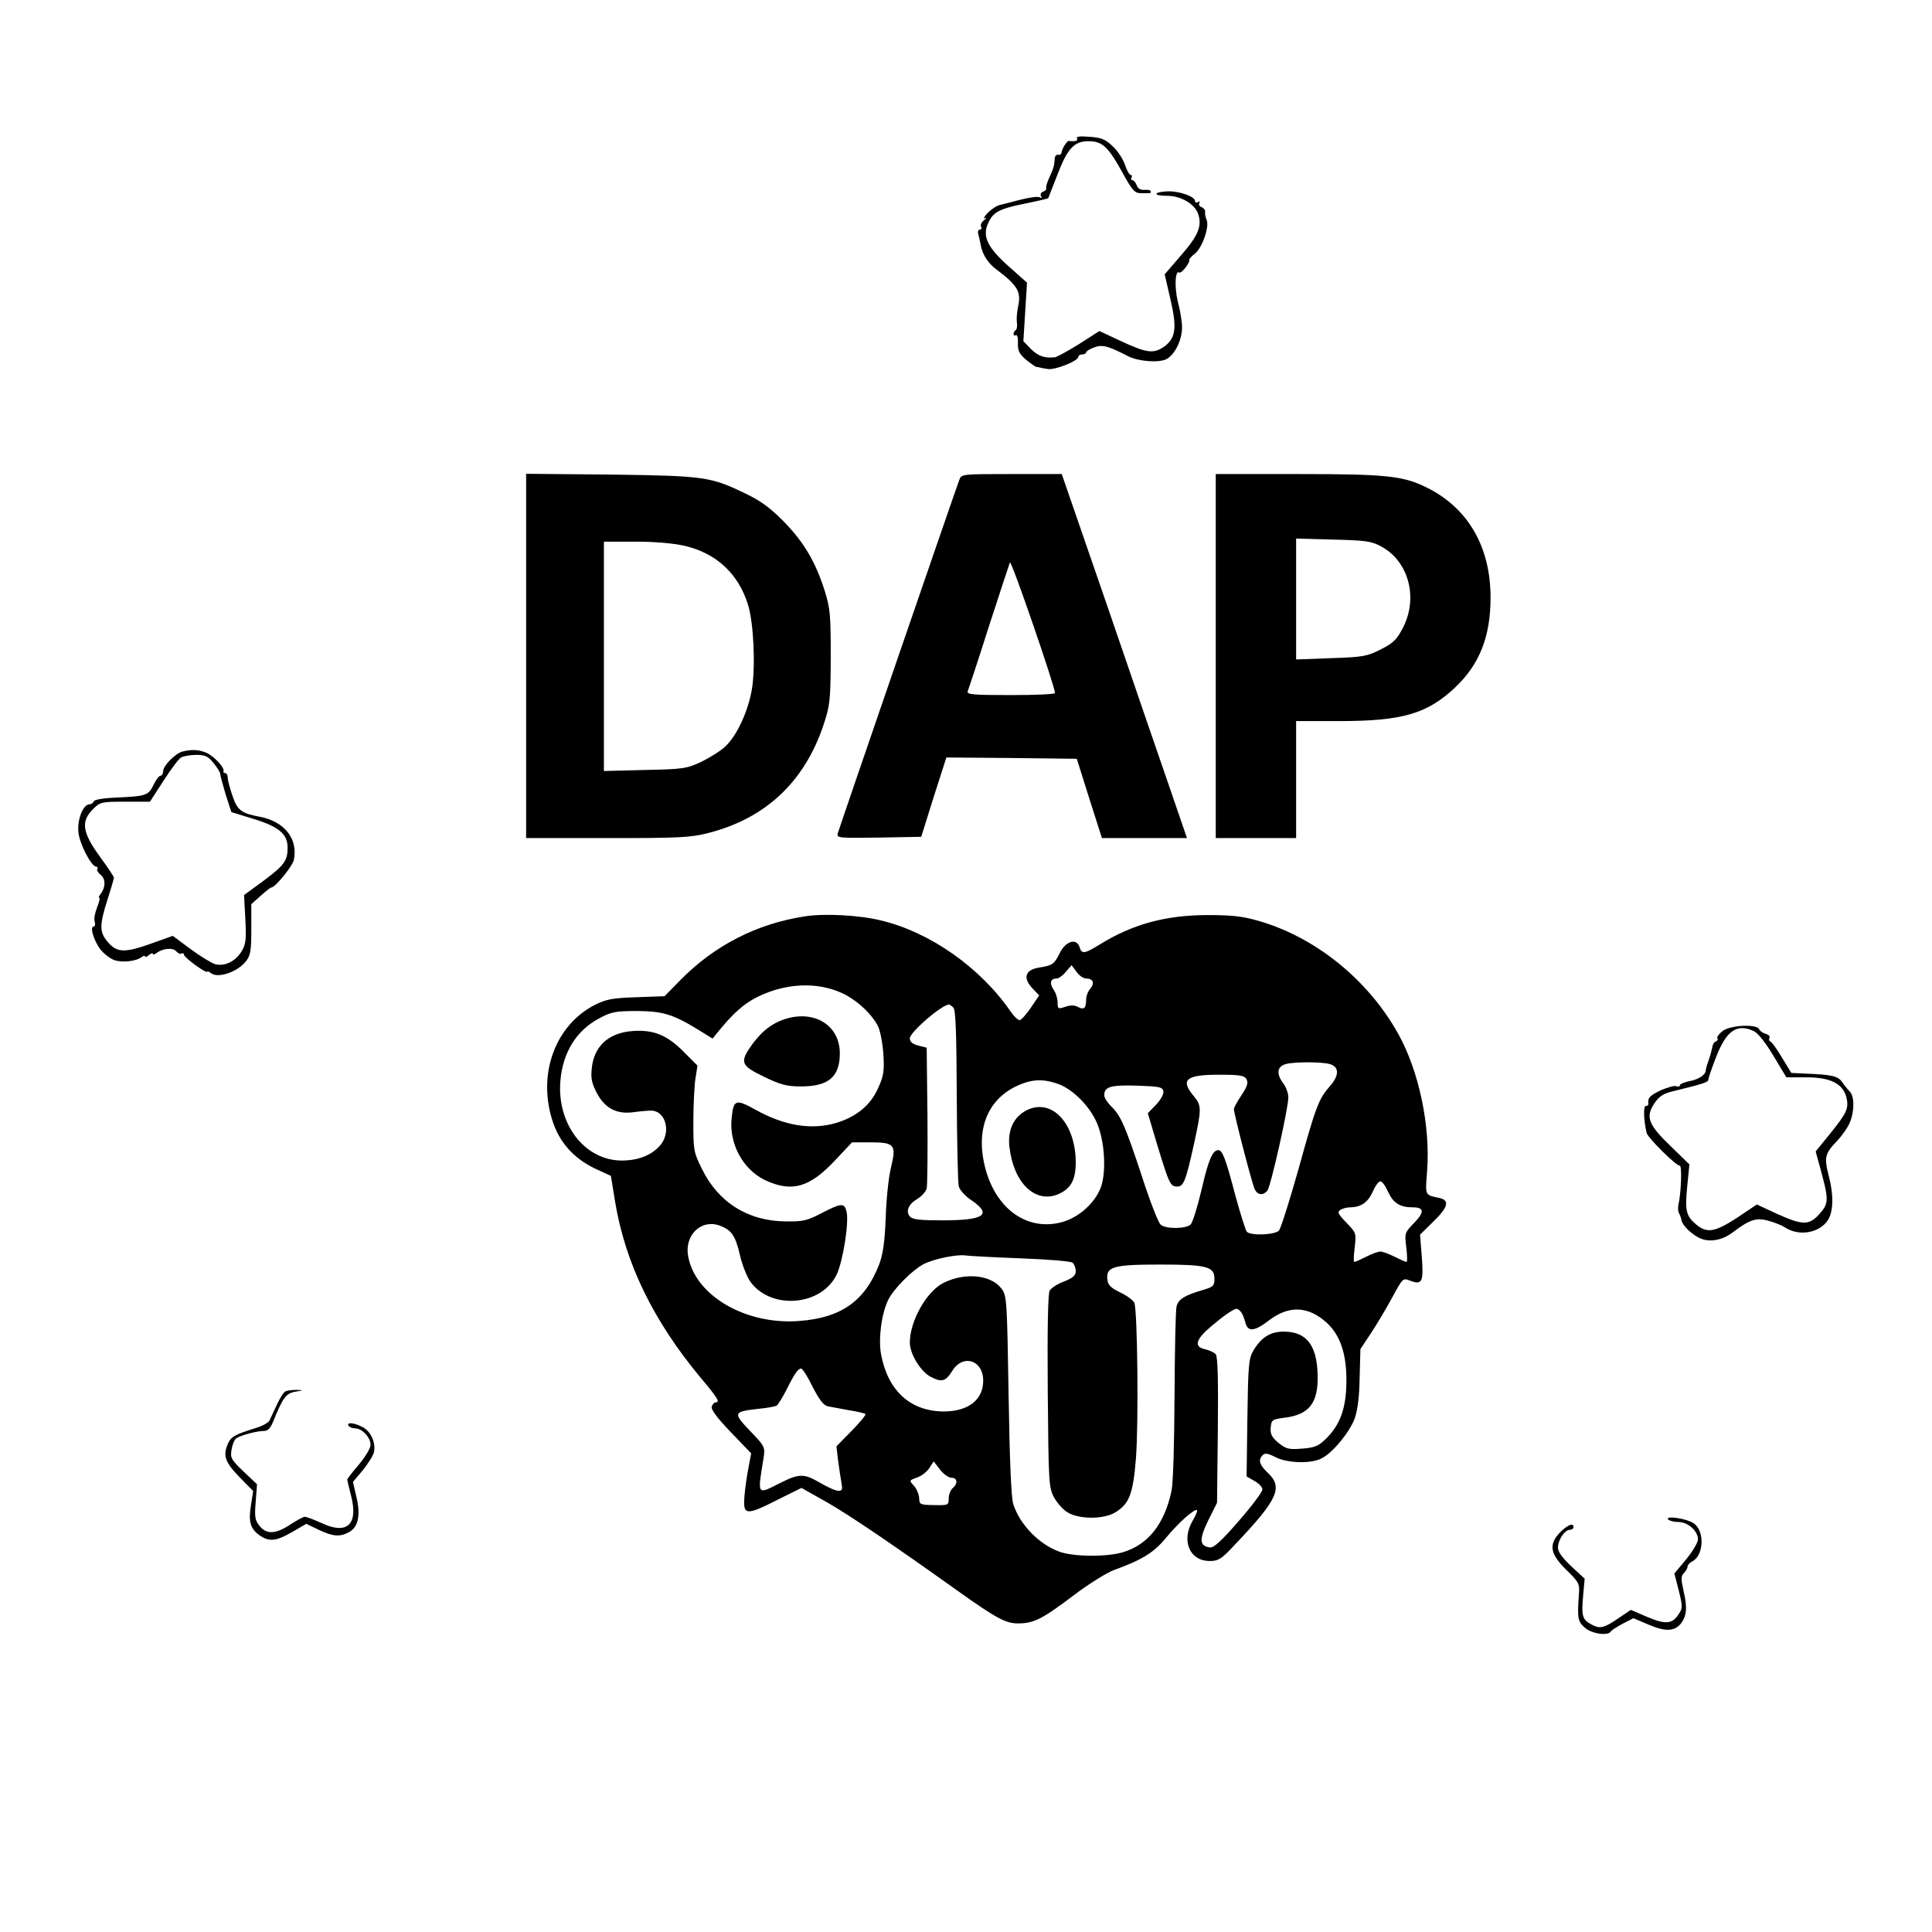 <svg width="440" height="440" xmlns="http://www.w3.org/2000/svg" xmlns:xlink="http://www.w3.org/1999/xlink" xml:space="preserve" overflow="hidden"><g transform="translate(-420 -160)"><g><g><g><path d="M385.261 561.566C385.556 561.035 384.848 560.798 383.372 560.976 382.958 561.035 381.777 559.145 381.718 558.26 381.659 557.964 381.364 557.728 380.951 557.846 380.538 557.905 380.183 557.492 380.183 556.961 380.065 555.307 379.947 554.835 378.943 552.65 378.412 551.529 378.117 550.407 378.235 550.23 378.353 549.993 378.058 549.639 377.526 549.462 377.054 549.285 376.818 548.812 377.054 548.458 377.29 548.045 377.231 547.927 376.818 548.163 376.286 548.458 374.22 548.163 370.087 547.041 369.496 546.864 368.434 546.628 367.725 546.451 367.017 546.333 365.718 545.447 364.891 544.62 364.064 543.735 363.828 543.203 364.301 543.44 364.773 543.676 364.714 543.499 364.064 542.967 363.474 542.495 363.179 541.845 363.415 541.491 363.592 541.137 363.474 540.842 363.12 540.842 362.765 540.842 362.588 540.369 362.765 539.838 362.943 539.247 363.179 538.067 363.356 537.181 363.71 535.232 365.009 533.166 366.957 531.749 371.681 528.206 372.567 526.73 371.858 523.483 371.563 522.184 371.445 520.471 371.563 519.704 371.681 518.995 371.563 518.228 371.327 518.051 371.032 517.874 370.795 517.46 370.795 517.165 370.795 516.811 371.032 516.693 371.327 516.87 371.622 517.047 371.858 516.279 371.799 515.039 371.74 513.327 372.094 512.619 373.688 511.261 374.81 510.375 375.873 509.607 376.05 509.666 376.227 509.666 376.523 509.607 376.7 509.548 376.877 509.489 377.703 509.312 378.589 509.194 380.242 508.899 385.556 511.024 385.556 511.969 385.556 512.264 385.97 512.501 386.442 512.501 386.914 512.501 387.328 512.737 387.328 512.973 387.328 513.209 388.154 513.74 389.158 514.095 390.988 514.803 392.346 514.449 396.893 512.087 399.254 510.906 403.86 510.552 405.631 511.438 407.521 512.442 409.174 515.748 409.174 518.641 409.174 519.881 408.761 522.479 408.229 524.427 407.403 527.852 407.58 531.749 408.583 531.099 409.056 530.804 411.122 533.52 410.827 533.992 410.709 534.111 411.299 534.76 412.126 535.41 413.779 536.709 415.432 541.491 414.783 543.026 414.488 543.617 414.37 544.443 414.429 544.857 414.488 545.27 414.134 545.742 413.661 545.919 413.13 546.096 412.894 546.569 413.13 546.923 413.307 547.277 413.189 547.336 412.835 547.1 412.421 546.864 412.126 546.982 412.126 547.336 412.126 548.399 408.288 549.698 405.69 549.521 402.502 549.344 402.561 548.517 405.808 548.517 408.82 548.517 411.949 546.746 412.776 544.561 413.838 541.786 412.894 539.484 408.938 534.996L405.218 530.686 406.517 525.077C408.052 518.523 407.757 516.22 405.1 514.272 402.679 512.619 401.203 512.796 395.417 515.453L390.339 517.815 385.733 514.862C383.195 513.268 380.715 511.969 380.242 511.851 377.881 511.615 376.464 512.087 374.81 513.681L373.039 515.512 373.452 522.184 373.866 528.797 369.673 532.516C365.009 536.649 363.71 539.188 364.891 542.022 366.013 544.739 367.312 545.506 373.098 546.687 376.05 547.277 378.589 547.868 378.707 547.986 378.766 548.104 379.711 550.584 380.833 553.418 383.076 559.263 384.612 560.917 387.859 560.917 390.929 560.917 392.287 559.736 395.417 554.126 397.837 549.698 398.369 549.108 399.845 549.108 400.731 549.108 401.616 549.108 401.793 549.108 401.97 549.108 402.089 549.285 402.03 549.58 402.03 549.816 401.38 549.934 400.612 549.875 399.668 549.816 399.077 550.171 398.841 550.938 398.605 551.529 398.192 552.06 397.896 552.06 397.542 552.06 397.483 552.355 397.66 552.65 397.837 553.005 397.778 553.241 397.483 553.241 397.188 553.241 396.598 554.304 396.184 555.544 395.771 556.783 394.531 558.732 393.409 559.736 391.756 561.33 390.811 561.743 388.095 561.92 385.852 562.097 384.966 561.979 385.261 561.566Z" fill="#000000" fill-rule="nonzero" fill-opacity="1" transform="matrix(1 0 0 -1.003 280.029 754.758)"/><path d="M259.793 444.069 259.793 402.679 278.274 402.679C294.806 402.679 297.286 402.797 301.36 403.86 314.349 407.166 323.206 415.492 327.516 428.363 328.992 432.791 329.11 433.795 329.169 443.714 329.169 453.221 329.051 454.815 327.811 458.771 325.686 465.443 323.088 469.812 318.542 474.476 315.53 477.547 313.228 479.259 309.98 480.794 301.832 484.75 300.592 484.927 279.159 485.222L259.793 485.399 259.793 444.069ZM295.869 469.044C303.072 467.391 308.15 462.727 310.334 455.641 311.633 451.39 312.047 441.648 311.22 436.511 310.334 431.433 307.855 426.06 305.198 423.521 304.076 422.459 301.596 420.924 299.647 419.979 296.341 418.444 295.514 418.326 286.835 418.148L277.506 417.912 277.506 443.951 277.506 469.989 284.65 469.989C288.961 469.989 293.33 469.635 295.869 469.044Z" fill="#000000" fill-rule="nonzero" fill-opacity="1" transform="matrix(1 0 0 -1.003 280.029 754.758)"/><path d="M358.455 484.041C357.451 481.384 331.059 404.864 330.764 403.742 330.527 402.679 330.941 402.679 340.152 402.797L349.776 402.974 352.61 412.008 355.503 420.983 370.323 420.865 385.202 420.687 388.036 411.713 390.929 402.679 400.612 402.679 410.296 402.679 406.576 413.484C404.509 419.388 398.133 437.987 392.346 454.815L381.777 485.34 370.382 485.34C359.105 485.34 358.928 485.34 358.455 484.041ZM380.242 435.625C380.242 435.33 375.696 435.153 370.146 435.153 361.88 435.153 360.108 435.271 360.345 435.98 360.522 436.393 362.706 442.947 365.127 450.564 367.607 458.18 369.792 464.793 369.969 465.265 370.264 465.974 380.183 437.22 380.242 435.625Z" fill="#000000" fill-rule="nonzero" fill-opacity="1" transform="matrix(1 0 0 -1.003 280.029 754.758)"/><path d="M416.85 444.01 416.85 402.679 426.001 402.679 435.153 402.679 435.153 415.964 435.153 429.249 445.072 429.249C459.302 429.249 464.97 430.902 471.288 436.806 476.897 442.061 479.436 448.379 479.436 457.295 479.436 468.69 474.417 477.429 465.265 482.093 459.715 484.927 456.055 485.34 435.625 485.34L416.85 485.34 416.85 444.01ZM454.46 468.926C460.778 465.62 463.022 457.236 459.479 450.445 458.121 447.789 457.295 446.962 454.46 445.545 451.331 443.951 450.445 443.774 443.124 443.537L435.153 443.242 435.153 456.999 435.153 470.698 443.596 470.461C450.859 470.284 452.335 470.107 454.46 468.926Z" fill="#000000" fill-rule="nonzero" fill-opacity="1" transform="matrix(1 0 0 -1.003 280.029 754.758)"/><path d="M181.56 422.341C179.907 421.927 177.191 419.152 177.132 417.912 177.132 417.322 176.836 416.85 176.541 416.85 176.187 416.85 175.478 415.905 174.947 414.783 173.766 412.362 173.294 412.185 166.504 411.89 163.551 411.772 161.426 411.418 161.308 411.004 161.19 410.65 160.776 410.355 160.363 410.355 158.887 410.355 157.529 406.871 157.824 403.978 158.119 401.321 160.776 396.184 161.898 396.184 162.193 396.184 162.312 395.948 162.134 395.712 161.957 395.417 162.312 394.767 162.961 394.295 164.083 393.291 164.024 391.402 162.784 389.866 162.489 389.453 162.371 389.099 162.607 389.099 162.784 389.099 162.548 388.154 162.075 386.914 161.603 385.733 161.308 384.316 161.544 383.667 161.721 383.076 161.603 382.604 161.308 382.604 160.363 382.604 161.308 379.475 162.784 377.467 163.551 376.464 165.028 375.342 165.972 374.987 167.803 374.338 170.991 374.692 172.29 375.696 172.644 375.991 172.998 376.05 172.998 375.814 172.998 375.578 173.412 375.696 173.884 376.109 174.356 376.523 174.77 376.641 174.77 376.405 174.77 376.168 175.124 376.227 175.537 376.523 176.954 377.644 179.316 377.881 180.084 376.995 180.497 376.523 181.028 376.286 181.324 376.464 181.619 376.641 181.855 376.523 181.855 376.227 181.855 375.932 183.036 374.869 184.512 373.807 185.988 372.744 187.169 372.094 187.169 372.33 187.169 372.508 187.523 372.39 187.996 372.035 189.531 370.736 194.077 372.271 195.967 374.692 197.029 376.05 197.206 377.054 197.206 382.014L197.206 387.682 199.332 389.571C200.513 390.634 201.576 391.461 201.753 391.461 202.638 391.461 206.594 396.302 206.89 397.719 207.893 402.502 204.764 406.458 199.155 407.521 194.963 408.288 194.018 408.997 192.955 412.185 192.306 413.956 191.833 415.846 191.833 416.436 191.833 416.968 191.597 417.44 191.243 417.44 190.948 417.44 190.771 417.617 190.889 417.912 191.125 418.68 188.704 421.278 186.992 422.045 185.339 422.754 183.685 422.872 181.56 422.341ZM188.586 419.743C189.413 418.739 190.121 417.617 190.121 417.263 190.121 416.909 190.712 414.783 191.361 412.598L192.66 408.583 197.679 407.048C203.465 405.277 205.473 403.624 205.473 400.494 205.473 397.542 204.705 396.479 199.922 392.937L195.553 389.748 195.848 384.257C196.085 379.475 195.967 378.53 194.904 376.818 193.487 374.633 191.125 373.511 188.999 374.043 188.173 374.279 185.634 375.814 183.39 377.467L179.316 380.479 174.179 378.648C168.275 376.582 166.563 376.641 164.437 379.18 162.607 381.364 162.607 382.899 164.437 388.686 165.264 391.225 165.913 393.468 165.913 393.704 165.913 393.941 164.437 396.125 162.666 398.546 158.71 403.978 158.356 406.458 161.131 409.233 162.784 410.886 163.079 410.945 168.511 410.945L174.12 410.945 177.191 415.669C178.903 418.326 180.674 420.687 181.206 420.983 181.737 421.278 183.272 421.573 184.63 421.573 186.638 421.573 187.346 421.278 188.586 419.743Z" fill="#000000" fill-rule="nonzero" fill-opacity="1" transform="matrix(1 0 0 -1.003 280.029 754.758)"/><path d="M323.265 384.907C312.342 383.254 302.659 378.294 294.924 370.441L291.322 366.78 284.828 366.544C279.336 366.367 277.978 366.072 275.38 364.773 266.465 360.167 262.45 349.303 265.697 338.794 267.232 333.775 270.48 330.055 275.38 327.693L279.1 325.981 280.045 320.195C282.348 306.201 288.724 293.094 299.529 280.163 303.426 275.558 304.017 274.554 302.954 274.554 302.659 274.554 302.245 274.141 302.068 273.609 301.832 273.019 303.19 271.129 306.379 267.823L311.043 262.981 310.216 258.553C309.803 256.191 309.449 253.18 309.449 251.999 309.39 248.988 310.393 249.047 317.124 252.471L322.497 255.128 328.284 251.881C333.48 248.929 343.576 242.08 357.924 231.865 366.898 225.488 369.024 224.367 371.799 224.367 375.401 224.367 377.29 225.311 384.493 230.743 387.918 233.341 392.051 235.88 393.645 236.471 400.14 238.832 402.738 240.427 405.513 243.792 408.347 247.217 412.126 250.582 412.598 250.051 412.716 249.933 412.303 248.87 411.595 247.689 408.938 243.143 410.886 238.537 415.492 238.537 417.44 238.537 418.148 238.95 421.219 242.257 431.02 252.531 432.26 255.247 428.658 258.612 426.769 260.383 426.474 261.505 427.536 262.568 428.068 263.099 428.776 262.981 430.489 262.096 433.205 260.738 438.578 260.56 440.998 261.859 443.537 263.158 447.316 267.764 448.497 270.893 449.147 272.783 449.56 275.794 449.619 280.163L449.796 286.658 452.158 290.201C453.457 292.149 455.641 295.81 456.999 298.289 459.361 302.659 459.479 302.836 460.955 302.245 463.848 301.124 464.203 301.773 463.789 307.441L463.376 312.637 466.387 315.589C469.812 318.896 470.166 320.431 467.804 320.962 464.439 321.671 464.557 321.435 464.97 326.926 465.797 337.199 463.14 349.776 458.416 358.219 451.567 370.5 439.581 380.183 426.533 383.903 422.813 384.966 420.451 385.202 414.783 385.202 405.336 385.143 397.896 383.135 390.339 378.471 386.973 376.405 386.324 376.286 385.852 377.881 385.202 380.006 382.781 379.357 381.423 376.759 380.006 373.984 379.829 373.807 376.582 373.275 373.393 372.744 372.862 370.913 375.165 368.493L376.641 366.957 374.751 364.182C373.688 362.647 372.567 361.348 372.153 361.348 371.799 361.348 370.854 362.234 370.146 363.297 363.179 373.334 351.783 381.305 340.683 383.962 335.664 385.202 327.752 385.615 323.265 384.907ZM387.328 370.795C388.922 370.795 389.335 369.733 388.272 368.493 387.741 367.902 387.328 366.78 387.328 365.954 387.328 364.064 386.855 363.592 385.438 364.36 384.671 364.773 383.726 364.773 382.545 364.36 380.951 363.828 380.833 363.887 380.833 365.363 380.833 366.249 380.419 367.607 379.888 368.315 378.943 369.733 379.18 370.795 380.597 370.795 381.069 370.795 382.014 371.445 382.722 372.33L384.021 373.807 385.143 372.33C385.733 371.445 386.737 370.795 387.328 370.795ZM331.59 367.548C334.897 366.072 338.38 362.943 339.915 359.99 340.447 358.928 340.978 356.152 341.155 353.614 341.392 349.658 341.214 348.654 339.915 345.82 338.203 341.982 334.956 339.384 330.468 338.026 324.741 336.314 318.482 337.377 311.87 341.096 307.559 343.458 307.028 343.281 306.615 339.266 305.906 333.362 309.154 327.398 314.29 324.977 320.313 322.202 324.328 323.324 330.114 329.465L334.011 333.598 338.144 333.598C343.753 333.598 344.167 333.066 342.868 327.811 342.336 325.627 341.805 320.549 341.687 316.475 341.451 310.925 341.096 308.327 340.211 305.906 336.963 297.581 331.59 293.743 321.966 293.035 309.862 292.09 298.289 298.762 296.695 307.737 295.81 312.401 299.529 316.121 303.662 314.763 306.556 313.759 307.441 312.519 308.504 307.914 309.035 305.611 310.157 302.895 310.984 301.773 315.826 295.455 327.162 296.518 330.527 303.603 331.944 306.556 333.362 315.471 332.771 317.833 332.299 319.9 331.59 319.84 327.103 317.538 323.855 315.826 322.852 315.589 318.896 315.648 310.334 315.707 303.544 319.959 299.825 327.575 297.935 331.354 297.876 331.826 297.876 338.321 297.876 342.041 298.112 346.469 298.349 348.063L298.821 351.016 295.751 354.086C291.913 357.983 288.783 359.223 284.001 358.868 278.51 358.455 275.203 355.385 274.731 350.307 274.495 348.122 274.79 346.883 275.853 344.875 277.742 341.273 280.458 339.915 284.296 340.447 285.949 340.683 287.721 340.801 288.37 340.801 291.736 340.624 292.857 335.664 290.201 332.771 288.193 330.586 285.241 329.465 281.521 329.465 273.137 329.524 266.819 337.672 267.587 347.473 268.118 354.027 271.247 359.046 276.561 361.821 279.218 363.238 280.222 363.415 285.182 363.415 291.145 363.356 293.389 362.647 299.766 358.691L302.245 357.156 303.308 358.455C306.91 362.883 309.331 365.068 312.578 366.662 318.896 369.733 325.922 370.087 331.59 367.548ZM357.097 364.182C357.629 363.651 357.806 358.337 357.865 344.285 357.924 333.657 358.101 324.387 358.337 323.56 358.573 322.734 359.872 321.317 361.23 320.431 366.013 317.184 364.123 315.885 354.676 315.885 349.48 315.885 347.768 316.062 347.178 316.77 346.174 317.951 346.883 319.604 348.949 320.785 349.894 321.376 350.839 322.438 351.016 323.147 351.193 323.855 351.252 331.354 351.193 339.738L351.016 355.09 349.126 355.562C347.768 355.916 347.178 356.448 347.178 357.215 347.178 358.573 354.322 364.773 356.093 364.891 356.271 364.891 356.684 364.596 357.097 364.182ZM442.829 351.37C444.954 350.779 445.013 348.831 442.947 346.469 440.29 343.458 439.699 341.923 435.744 327.693 433.677 320.372 431.67 314.054 431.256 313.582 430.371 312.578 424.879 312.342 423.935 313.287 423.64 313.582 422.459 317.361 421.278 321.671 419.152 329.76 418.385 331.826 417.44 331.826 416.141 331.826 415.196 329.701 413.661 323.029 412.716 319.014 411.595 315.412 411.122 314.94 410.059 313.936 405.572 313.877 404.332 314.881 403.801 315.235 401.852 320.254 400.022 325.922 396.184 337.495 395.18 339.738 392.996 341.805 392.169 342.631 391.461 343.694 391.461 344.285 391.461 346.233 392.937 346.646 398.9 346.469 404.037 346.292 404.746 346.174 404.923 345.17 405.041 344.58 404.332 343.281 403.269 342.159L401.38 340.211 403.565 332.889C406.222 324.21 406.517 323.56 408.052 323.56 409.528 323.56 410 324.741 411.831 332.948 413.661 341.273 413.661 341.923 411.831 344.108 408.701 347.827 410.059 348.949 417.558 348.949 422.459 348.949 423.403 348.772 423.876 347.886 424.289 347.06 423.994 346.233 422.695 344.285 421.75 342.868 420.983 341.451 420.983 341.155 420.983 340.093 425.175 323.915 425.765 322.852 426.415 321.612 427.655 321.494 428.599 322.616 429.367 323.501 433.382 341.332 433.382 343.812 433.382 344.698 432.85 346.233 432.142 347.119 430.607 349.185 430.843 350.839 432.791 351.37 434.681 351.901 440.939 351.901 442.829 351.37ZM380.892 346.883C384.257 345.702 388.095 341.864 389.748 338.085 391.579 333.952 391.992 326.808 390.634 323.265 389.158 319.486 385.143 316.121 381.069 315.294 372.685 313.523 365.481 319.84 363.828 330.291 362.529 338.616 366.249 344.934 373.748 347.237 376.109 347.945 378.117 347.827 380.892 346.883ZM456.114 322.32C457.295 319.781 458.83 318.837 461.723 318.837 464.321 318.837 464.439 317.774 462.018 315.294 459.892 313.109 459.833 312.991 460.247 309.744 460.483 307.914 460.483 306.438 460.306 306.438 460.07 306.438 458.889 306.969 457.59 307.618 456.291 308.268 454.874 308.799 454.342 308.799 453.811 308.799 452.394 308.268 451.095 307.618 449.796 306.969 448.615 306.438 448.438 306.438 448.202 306.438 448.261 307.914 448.497 309.744 448.851 312.991 448.851 313.05 446.608 315.353 444.718 317.302 444.482 317.774 445.191 318.246 445.663 318.542 446.667 318.837 447.375 318.837 449.855 318.837 451.449 319.9 452.571 322.32 453.161 323.678 453.929 324.741 454.342 324.741 454.756 324.741 455.523 323.678 456.114 322.32ZM372.271 307.264C378.471 307.028 383.844 306.615 384.257 306.26 384.612 305.965 384.966 305.08 384.966 304.371 384.966 303.367 384.375 302.836 382.309 302.009 380.833 301.478 379.357 300.533 379.002 299.884 378.648 299.116 378.471 291.204 378.589 277.034 378.766 256.368 378.825 255.247 380.006 253.003 380.715 251.704 382.132 250.11 383.195 249.519 385.852 247.984 391.225 247.984 393.881 249.519 397.129 251.468 398.015 253.652 398.664 261.741 399.314 269.83 399.018 295.514 398.31 297.168 398.015 297.758 396.598 298.821 395.062 299.529 392.996 300.533 392.287 301.183 392.169 302.423 391.815 305.375 393.527 305.847 404.155 305.847 414.901 305.847 416.554 305.375 416.554 302.6 416.554 301.006 416.259 300.769 413.897 300.061 409.823 298.88 408.347 297.994 407.934 296.4 407.698 295.573 407.521 286.481 407.462 276.207 407.403 264.93 407.166 256.25 406.753 254.361 405.159 246.921 401.439 242.257 395.771 240.545 392.169 239.423 384.612 239.482 381.364 240.604 376.641 242.257 372.212 246.803 370.736 251.468 370.264 252.826 369.91 261.505 369.673 276.148 369.319 297.817 369.26 298.762 368.079 300.356 365.718 303.544 359.695 304.135 354.794 301.655 350.957 299.707 347.178 292.976 347.178 288.134 347.178 285.536 349.658 281.521 351.96 280.34 354.499 279.041 355.326 279.277 356.92 281.816 359.282 285.536 363.769 284.178 363.887 279.691 364.005 275.203 360.581 272.487 354.853 272.487 347.296 272.546 342.159 277.211 340.624 285.477 339.974 289.079 340.742 294.747 342.277 297.876 343.576 300.415 347.709 304.548 350.248 305.906 352.61 307.146 357.924 308.209 359.872 307.914 360.522 307.796 366.131 307.5 372.271 307.264ZM422.577 295.101C422.931 294.688 423.344 293.625 423.581 292.739 424.112 290.496 425.647 290.614 428.954 293.153 433.441 296.577 437.751 296.459 441.943 292.798 445.132 289.964 446.608 285.772 446.608 279.573 446.608 273.373 445.25 269.476 441.884 266.229 440.172 264.575 439.345 264.28 436.452 264.044 433.382 263.808 432.85 263.985 431.079 265.402 429.544 266.701 429.249 267.41 429.367 268.886 429.544 270.598 429.721 270.716 432.555 271.07 438.164 271.779 440.231 274.436 440.054 280.813 439.877 287.544 437.515 290.555 432.496 290.614 429.367 290.673 427.241 289.374 425.411 286.304 424.348 284.473 424.23 283.056 424.053 271.011L423.876 257.726 425.647 256.723C426.651 256.191 427.477 255.306 427.477 254.774 427.477 254.243 425.057 250.995 422.104 247.63 418.089 243.024 416.377 241.489 415.492 241.607 413.13 241.962 413.012 243.379 415.137 247.748L417.145 251.763 417.322 268.236C417.44 279.395 417.322 284.946 416.85 285.477 416.495 285.89 415.432 286.363 414.488 286.599 411.772 287.13 412.244 288.842 415.846 291.854 418.798 294.334 420.865 295.751 421.632 295.81 421.868 295.81 422.282 295.455 422.577 295.101ZM325.036 278.096C326.512 275.203 327.516 273.904 328.461 273.668 329.169 273.55 331.354 273.137 333.243 272.783 335.192 272.487 336.904 272.074 337.081 271.897 337.199 271.72 335.841 270.008 333.893 268.059L330.468 264.575 330.823 261.446C331.059 259.675 331.413 257.431 331.59 256.368 331.885 254.774 331.826 254.479 330.882 254.479 330.232 254.479 328.461 255.306 326.808 256.25 323.088 258.435 322.025 258.435 317.656 256.25 312.283 253.534 312.46 253.298 313.877 261.978 314.231 264.398 314.172 264.575 310.807 268.059 306.851 272.192 306.969 272.428 312.578 273.078 314.586 273.255 316.534 273.609 316.888 273.845 317.184 274.082 318.246 275.735 319.132 277.506 320.962 281.167 321.73 282.23 322.438 282.23 322.734 282.23 323.915 280.399 325.036 278.096ZM356.684 257.431C358.042 257.431 358.16 256.073 356.92 255.069 356.448 254.656 356.034 253.593 356.034 252.767 356.034 251.173 355.916 251.173 352.669 251.232 349.48 251.291 349.362 251.35 349.303 252.826 349.244 253.711 348.713 254.951 348.122 255.601 347.001 256.841 347.001 256.841 348.831 257.49 349.835 257.844 351.075 258.789 351.606 259.616L352.61 261.151 354.086 259.262C354.853 258.258 356.034 257.431 356.684 257.431Z" fill="#000000" fill-rule="nonzero" fill-opacity="1" transform="matrix(1 0 0 -1.003 280.029 754.758)"/><path d="M319.781 361.88C316.416 361.053 313.877 359.282 311.456 356.093 308.327 351.783 308.563 351.075 313.995 348.477 317.774 346.646 319.191 346.292 322.438 346.292 328.638 346.292 331.236 348.477 331.236 353.791 331.236 359.754 326.158 363.356 319.781 361.88Z" fill="#000000" fill-rule="nonzero" fill-opacity="1" transform="matrix(1 0 0 -1.003 280.029 754.758)"/><path d="M373.748 340.86C370.854 339.384 369.437 336.432 369.851 332.653 370.736 324.505 375.637 319.663 380.892 321.789 383.844 323.029 384.966 325.036 384.966 329.11 384.907 338.026 379.416 343.753 373.748 340.86Z" fill="#000000" fill-rule="nonzero" fill-opacity="1" transform="matrix(1 0 0 -1.003 280.029 754.758)"/><path d="M532.28 358.868C531.454 358.219 530.922 357.51 531.099 357.215 531.276 356.92 531.099 356.625 530.745 356.507 530.332 356.389 529.978 355.739 529.919 355.09 529.8 354.499 529.446 353.2 529.092 352.197 528.738 351.252 528.442 350.189 528.442 349.953 528.501 349.008 526.789 347.827 524.664 347.473 523.483 347.237 522.538 346.824 522.538 346.528 522.538 346.233 522.184 346.174 521.711 346.351 521.298 346.528 519.704 346.056 518.169 345.406 515.689 344.226 515.158 343.635 515.394 342.336 515.394 342.041 515.158 341.864 514.803 341.864 514.213 341.864 514.272 338.735 514.98 335.723 515.276 334.601 521.652 328.284 522.538 328.284 523.069 328.284 522.833 322.143 522.243 319.545 522.066 318.778 522.125 317.892 522.361 317.479 522.597 317.065 522.833 316.416 522.892 316.003 523.069 314.822 524.959 312.932 526.907 311.929 529.092 310.807 532.103 311.279 534.524 313.109 538.421 316.062 540.015 316.593 542.79 315.766 544.148 315.412 545.86 314.704 546.569 314.231 549.816 312.165 554.422 313.05 556.311 316.003 557.492 317.951 557.61 321.612 556.488 325.863 555.366 330.232 555.544 331 558.378 333.952 559.559 335.192 560.857 337.081 561.271 338.144 562.334 340.683 562.334 344.108 561.212 345.17 560.739 345.643 559.972 346.587 559.499 347.296 558.555 348.654 557.138 348.949 551.588 349.185L547.927 349.362 545.801 352.846C544.679 354.735 543.44 356.448 543.144 356.507 542.849 356.625 542.79 356.979 542.967 357.333 543.144 357.629 542.79 358.042 542.141 358.219 541.491 358.396 540.783 358.868 540.605 359.282 540.133 360.522 533.992 360.227 532.28 358.868ZM539.365 358.868C540.31 358.455 542.082 356.212 543.853 353.259L546.805 348.359 551.41 348.359C556.783 348.359 559.618 346.942 560.444 343.93 561.094 341.392 560.621 340.329 556.842 335.664L553.477 331.531 554.481 327.87C556.488 320.608 556.488 319.781 554.422 317.42 552.001 314.704 550.584 314.704 544.679 317.361L540.074 319.486 535.587 316.475C530.45 313.169 528.738 312.873 526.199 314.999 523.955 316.888 523.66 318.128 524.25 323.855L524.723 328.579 520.471 332.712C515.335 337.613 514.685 339.384 516.752 342.454 517.874 344.108 518.759 344.698 521.357 345.288 527.852 346.883 529.033 347.237 529.033 347.827 529.033 348.122 529.8 350.425 530.804 352.964 533.107 358.928 535.528 360.64 539.365 358.868Z" fill="#000000" fill-rule="nonzero" fill-opacity="1" transform="matrix(1 0 0 -1.003 280.029 754.758)"/><path d="M205.059 277.093C204.646 276.975 203.76 275.617 203.052 274.082 202.343 272.546 201.576 270.893 201.34 270.421 201.103 269.948 199.745 269.181 198.328 268.768 193.605 267.291 192.66 266.819 191.952 265.343 190.653 262.509 191.184 261.033 194.431 257.667L197.62 254.42 197.147 251.35C196.498 247.512 196.97 245.918 198.978 244.442 201.221 242.847 202.757 242.965 206.476 245.091L209.724 246.98 212.676 245.563C215.805 244.087 217.399 243.969 219.466 245.091 221.533 246.213 222.123 248.87 221.178 252.944L220.352 256.486 222.595 259.143C223.776 260.62 224.957 262.45 225.134 263.217 225.607 265.343 224.426 268 222.536 268.945 220.647 269.948 218.816 270.126 219.348 269.24 219.525 268.945 220.234 268.649 220.883 268.649 222.418 268.649 224.367 266.583 224.367 264.93 224.367 264.162 223.186 262.214 221.71 260.442 220.234 258.73 219.053 257.195 219.053 257.018 219.053 256.841 219.466 255.187 219.938 253.298 221.592 246.862 219.053 244.442 213.325 247.098 211.495 247.925 209.783 248.575 209.369 248.575 209.015 248.575 207.539 247.748 206.063 246.803 202.757 244.619 200.631 244.501 199.037 246.567 198.033 247.807 197.915 248.634 198.21 251.999L198.505 255.955 195.435 258.848C192.601 261.564 192.365 261.978 192.719 263.867 192.896 264.989 193.369 266.111 193.782 266.406 194.904 267.114 198.446 268.059 200.041 268.059 200.985 268.059 201.576 268.649 202.225 270.303 204.41 275.676 205.118 276.62 207.244 276.975 209.192 277.329 209.251 277.329 207.539 277.388 206.594 277.388 205.473 277.27 205.059 277.093Z" fill="#000000" fill-rule="nonzero" fill-opacity="1" transform="matrix(1 0 0 -1.003 280.029 754.758)"/><path d="M519.822 248.043C520.058 247.689 521.121 247.394 522.184 247.394 524.368 247.394 526.671 245.386 526.671 243.438 526.671 242.788 525.49 240.722 524.014 238.95L521.298 235.703 522.302 231.806C523.188 228.264 523.188 227.791 522.302 226.492 520.826 224.189 519.291 224.071 515.099 225.843L511.379 227.437 508.84 225.725C505.297 223.304 504.412 223.068 502.522 224.071 500.338 225.193 500.101 225.961 500.515 230.625L500.869 234.522 497.858 237.297C495.791 239.246 494.787 240.604 494.787 241.548 494.787 243.32 496.323 245.622 497.503 245.622 497.976 245.622 498.33 245.918 498.33 246.213 498.33 247.276 497.09 246.803 495.319 245.091 492.603 242.316 492.957 240.19 496.677 236.53 499.511 233.814 499.747 233.341 499.57 231.157 499.157 225.488 499.275 224.839 500.928 223.363 502.522 222.005 506.183 221.473 506.832 222.536 507.009 222.831 508.249 223.599 509.548 224.308L511.969 225.547 515.453 224.071C519.232 222.477 521.239 222.536 522.715 224.249 524.073 225.902 524.309 227.909 523.424 231.57 522.774 234.522 522.774 235.113 523.483 235.821 523.955 236.293 524.309 236.943 524.309 237.297 524.309 237.651 524.841 238.183 525.431 238.478 528.088 239.895 528.206 245.563 525.608 247.158 524.073 248.161 519.35 248.87 519.822 248.043Z" fill="#000000" fill-rule="nonzero" fill-opacity="1" transform="matrix(1 0 0 -1.003 280.029 754.758)"/></g></g></g></g></svg>